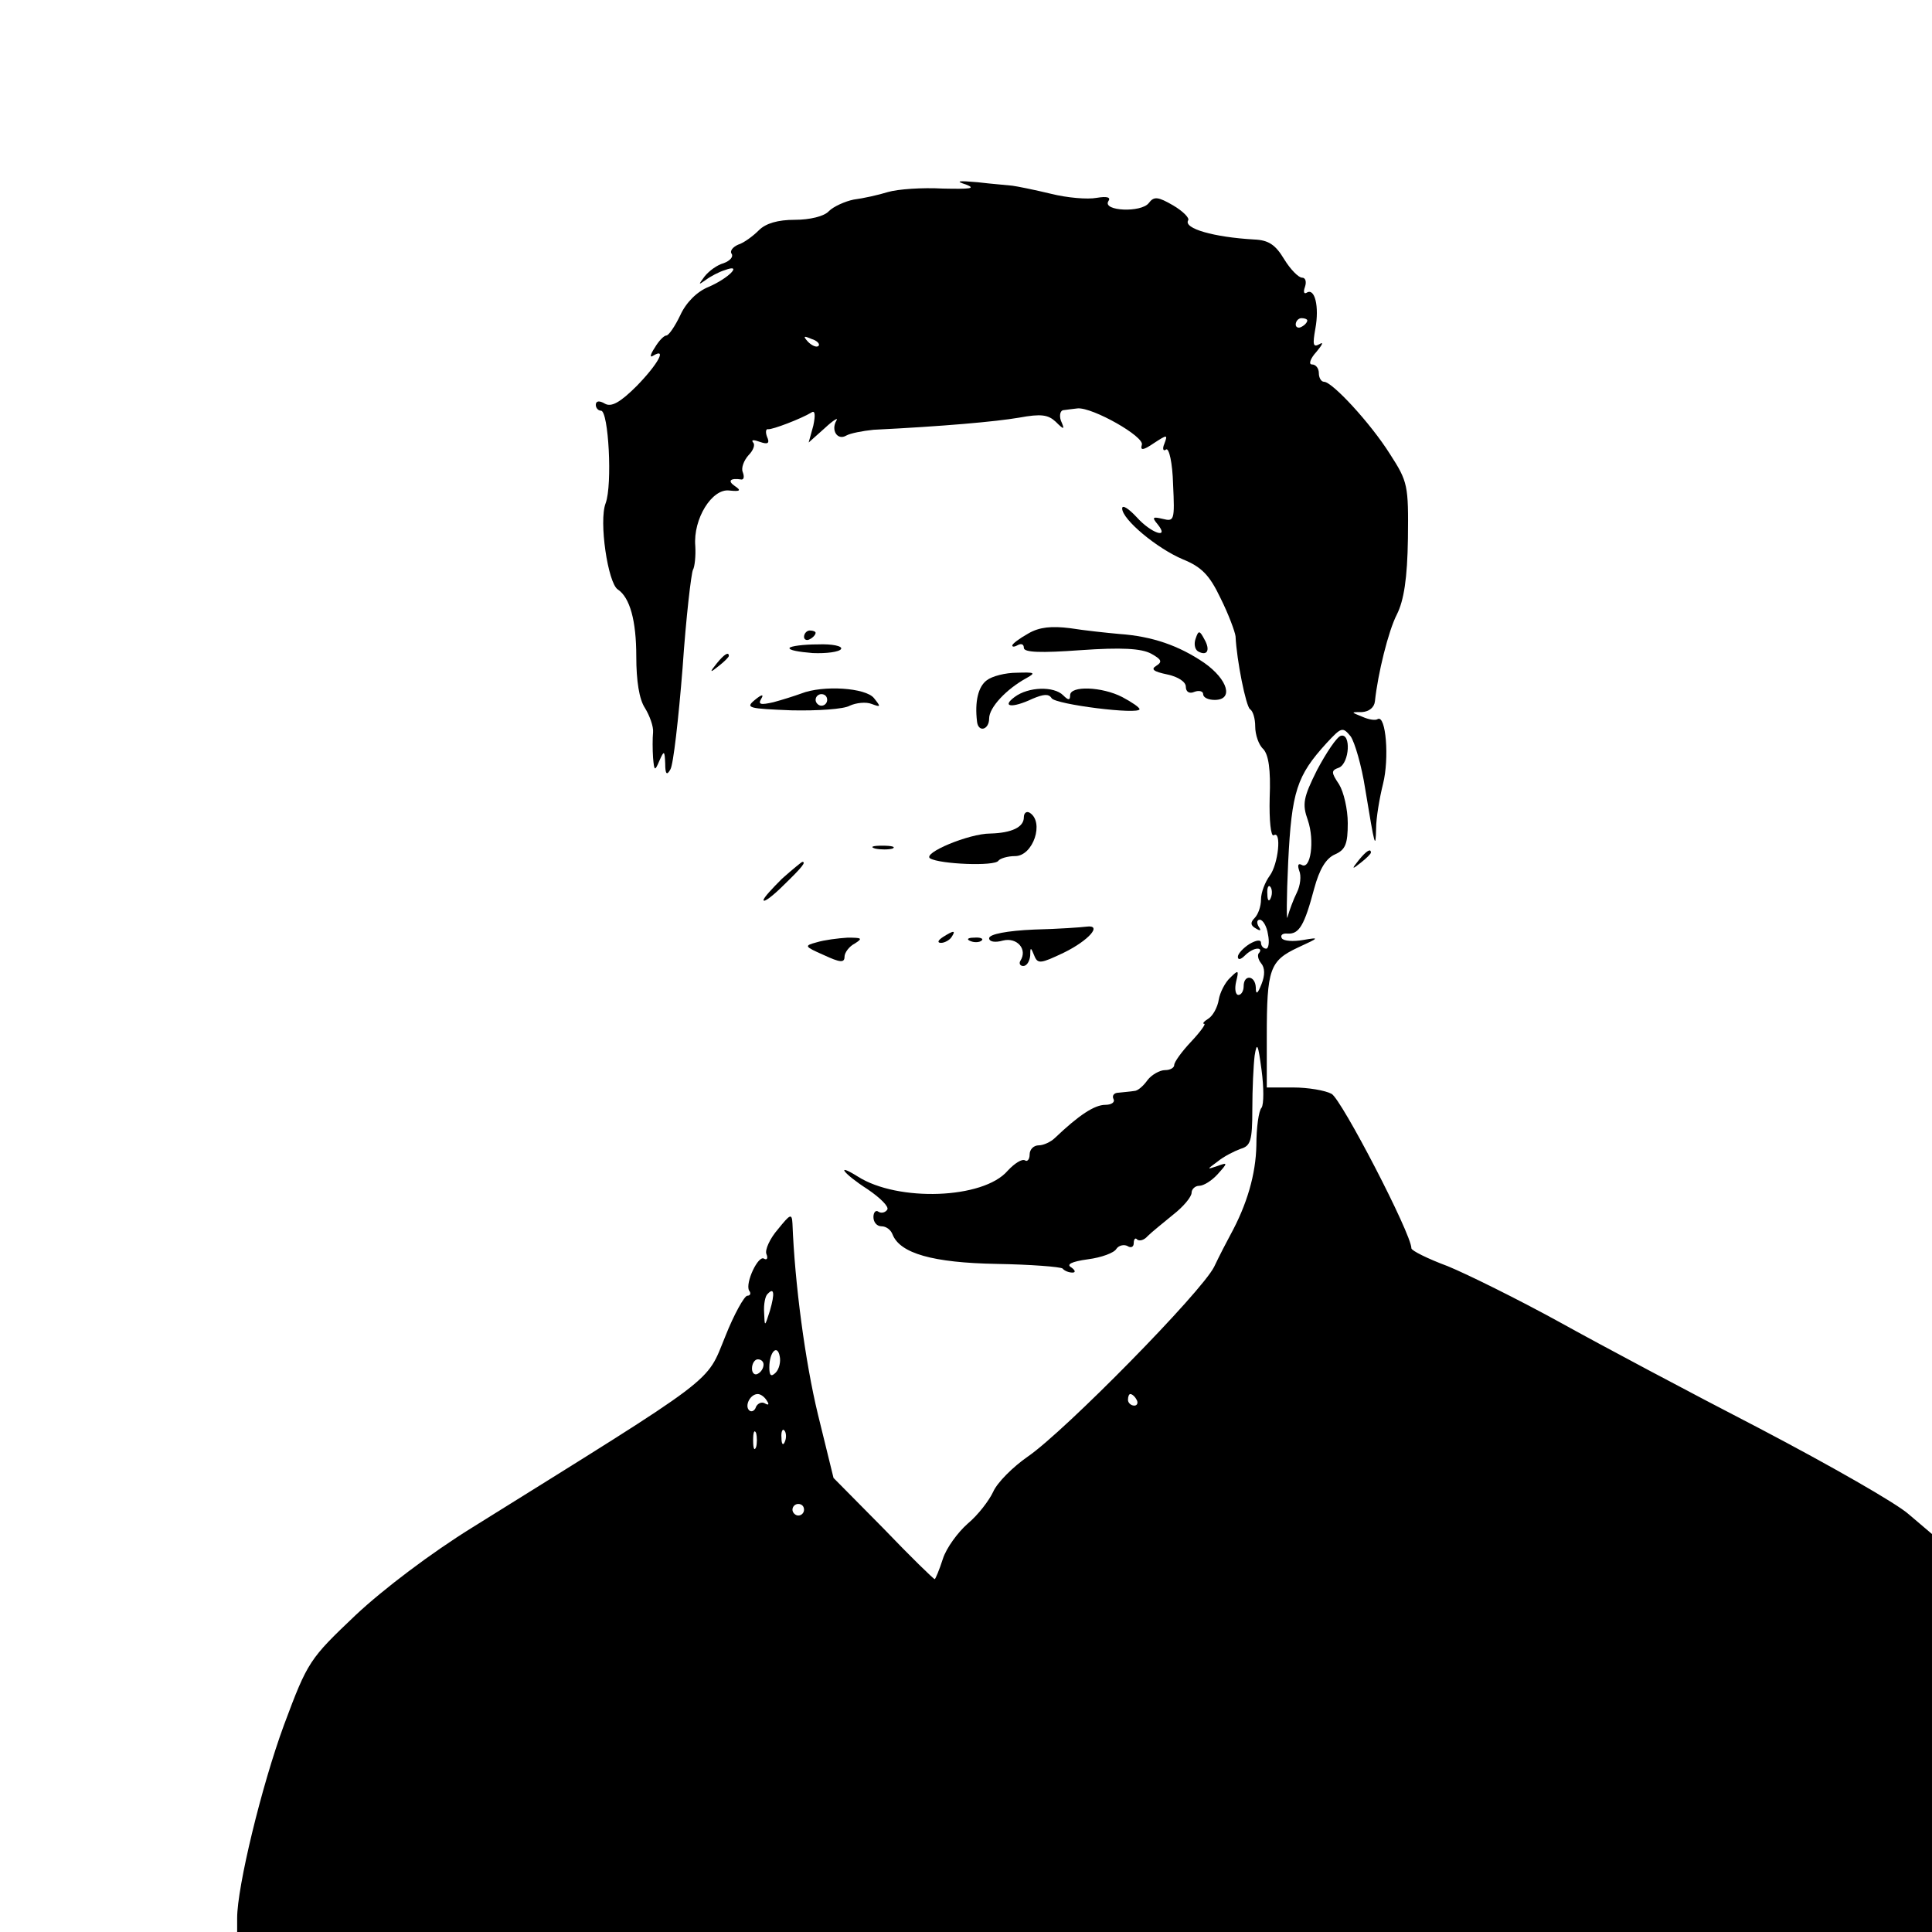 <?xml version="1.0" standalone="no"?>
<!DOCTYPE svg PUBLIC "-//W3C//DTD SVG 20010904//EN"
 "http://www.w3.org/TR/2001/REC-SVG-20010904/DTD/svg10.dtd">
<svg version="1.0" xmlns="http://www.w3.org/2000/svg"
 width="334pt" height="334pt" viewBox="0 0 334 334"
 preserveAspectRatio="xMidYMid meet">
<g transform="translate(0,334) scale(0.1,-0.1)"
fill="#000000" stroke="none">
<path d="M1670 3021 c18 -7 7 -8 -40 -7 -36 2 -78 -1 -95 -6 -16 -5 -43 -11
-59 -13 -15 -3 -35 -12 -43 -20 -8 -9 -33 -15 -59 -15 -29 0 -50 -6 -62 -18
-10 -10 -26 -22 -36 -25 -9 -4 -15 -11 -11 -16 3 -5 -3 -12 -14 -16 -11 -3
-25 -13 -33 -23 -11 -15 -11 -15 2 -6 8 6 23 14 33 17 32 12 7 -14 -28 -29
-20 -8 -39 -27 -49 -49 -9 -19 -20 -35 -24 -35 -4 0 -13 -9 -20 -21 -8 -12 -9
-18 -3 -14 25 15 8 -15 -28 -52 -29 -29 -44 -37 -55 -31 -10 6 -16 5 -16 -2 0
-5 4 -10 9 -10 13 0 20 -128 8 -160 -12 -31 4 -138 21 -149 21 -14 32 -54 32
-116 0 -42 5 -74 15 -89 8 -13 15 -32 14 -42 -1 -10 -1 -30 0 -44 2 -23 3 -24
11 -5 8 18 9 18 10 -5 0 -19 3 -21 9 -10 5 8 14 87 21 175 6 88 15 164 18 170
3 5 5 24 4 41 -4 47 29 100 59 96 19 -2 21 0 9 8 -13 9 -7 14 12 11 4 0 5 5 2
13 -3 7 2 20 10 29 8 8 12 18 8 22 -4 5 1 5 12 1 14 -5 17 -2 12 9 -3 8 -2 14
2 13 7 -1 57 18 75 29 6 4 7 -4 3 -23 l-8 -29 28 25 c15 14 24 19 20 13 -10
-17 2 -35 17 -26 7 4 28 8 47 10 121 6 211 14 252 21 38 7 50 5 63 -7 15 -15
16 -14 9 2 -3 9 -1 18 5 18 6 1 17 2 24 3 26 2 116 -49 111 -63 -3 -10 2 -10
21 3 23 15 24 15 18 -1 -4 -9 -2 -14 3 -10 5 3 11 -23 12 -60 3 -63 2 -65 -18
-60 -17 4 -19 3 -9 -9 22 -27 -11 -16 -36 12 -14 15 -25 22 -25 15 0 -19 60
-69 105 -88 32 -13 46 -27 65 -67 14 -28 25 -58 26 -66 2 -42 18 -121 25 -126
5 -3 9 -16 9 -30 0 -14 6 -32 14 -39 9 -10 13 -35 11 -84 -1 -39 2 -68 7 -65
14 9 8 -50 -7 -70 -8 -11 -15 -29 -15 -41 0 -12 -5 -26 -11 -32 -8 -8 -7 -13
2 -18 8 -5 10 -4 5 3 -4 7 -3 12 2 12 5 0 12 -11 14 -25 3 -14 1 -25 -3 -25
-5 0 -9 5 -9 10 0 6 -8 5 -20 -2 -11 -7 -20 -17 -20 -22 0 -6 5 -5 12 2 7 7
16 12 22 12 5 0 6 -3 3 -7 -4 -3 -2 -12 3 -18 7 -8 7 -21 1 -36 -7 -18 -10
-19 -10 -6 -1 21 -21 23 -21 2 0 -8 -4 -15 -9 -15 -5 0 -7 10 -4 23 5 20 4 21
-10 7 -9 -8 -18 -26 -20 -38 -2 -13 -10 -28 -18 -33 -8 -5 -11 -9 -7 -9 3 0
-7 -14 -23 -31 -16 -17 -29 -35 -29 -40 0 -5 -7 -9 -16 -9 -9 0 -23 -8 -30
-17 -7 -10 -17 -19 -23 -19 -6 -1 -18 -2 -27 -3 -8 0 -12 -5 -9 -11 3 -5 -3
-10 -14 -10 -19 0 -46 -18 -87 -57 -7 -7 -20 -13 -28 -13 -9 0 -16 -7 -16 -16
0 -8 -4 -13 -8 -10 -5 3 -18 -5 -30 -18 -42 -49 -190 -54 -259 -10 -40 25 -25
5 17 -22 22 -15 37 -30 34 -35 -3 -5 -10 -7 -15 -4 -5 4 -9 -1 -9 -9 0 -9 6
-16 14 -16 8 0 16 -6 19 -14 13 -33 70 -49 180 -51 59 -1 110 -5 114 -8 3 -4
11 -7 17 -7 6 0 5 4 -2 9 -9 5 0 10 29 14 23 3 45 11 49 18 4 6 13 8 19 5 6
-4 11 -2 11 5 0 7 3 10 6 6 4 -3 12 -1 18 6 7 7 27 23 44 37 18 14 32 31 32
38 0 6 6 12 13 12 8 0 22 9 32 20 18 20 18 21 -1 14 -18 -6 -18 -6 1 8 11 9
29 18 40 22 17 5 20 14 20 68 0 35 2 77 4 93 4 25 6 20 12 -25 4 -30 4 -59 0
-65 -5 -5 -9 -35 -9 -65 -1 -50 -16 -102 -45 -155 -6 -11 -19 -36 -28 -55 -22
-44 -258 -284 -322 -328 -26 -18 -53 -45 -60 -61 -7 -15 -26 -40 -44 -55 -17
-15 -37 -42 -43 -61 -6 -19 -13 -35 -14 -35 -2 0 -42 39 -89 88 l-86 87 -27
110 c-22 91 -40 226 -44 330 -1 18 -4 16 -25 -10 -14 -16 -23 -36 -20 -43 3
-7 1 -11 -4 -8 -10 7 -33 -42 -26 -55 4 -5 2 -9 -3 -9 -5 0 -23 -32 -38 -70
-34 -83 -8 -63 -438 -331 -71 -44 -153 -106 -201 -151 -80 -76 -83 -80 -124
-190 -39 -106 -81 -280 -81 -334 l0 -24 1465 0 1465 0 0 344 0 344 -40 34
c-21 19 -137 85 -257 148 -120 62 -276 145 -348 185 -71 39 -158 82 -192 96
-35 13 -63 27 -63 31 0 25 -121 258 -138 267 -11 6 -41 11 -66 11 l-46 0 0 88
c0 117 5 131 54 154 37 17 38 18 9 13 -17 -3 -34 -2 -37 3 -3 5 1 9 10 8 20
-1 29 14 46 78 9 33 20 52 36 59 18 8 22 18 22 54 0 24 -7 54 -15 67 -14 21
-14 24 0 29 18 8 21 60 3 55 -7 -2 -25 -29 -41 -59 -24 -48 -26 -59 -16 -87
12 -35 5 -87 -11 -77 -6 3 -7 -1 -4 -10 4 -9 2 -26 -4 -38 -6 -12 -13 -31 -16
-42 -2 -11 -2 32 1 95 6 122 15 149 66 205 26 28 28 29 42 12 7 -10 19 -51 25
-90 17 -103 18 -106 19 -69 0 18 6 53 12 77 11 44 5 119 -9 112 -4 -3 -16 -1
-27 4 -20 8 -20 8 0 8 12 1 21 8 22 19 5 47 23 121 38 150 12 24 18 62 19 131
1 92 0 98 -31 146 -34 54 -100 125 -114 125 -5 0 -9 7 -9 15 0 8 -5 15 -12 15
-6 0 -3 10 8 22 10 12 13 18 5 13 -11 -6 -12 -1 -7 27 7 38 -1 71 -15 62 -5
-3 -6 2 -3 10 3 9 1 16 -5 16 -6 0 -20 14 -31 32 -15 25 -27 33 -52 34 -70 4
-122 19 -114 33 3 4 -9 16 -26 26 -26 15 -33 16 -42 4 -13 -17 -80 -14 -70 3
5 7 -2 9 -20 6 -16 -3 -51 0 -79 7 -29 7 -59 13 -67 14 -8 1 -35 3 -60 6 -34
3 -39 2 -20 -4z m590 -235 c0 -3 -4 -8 -10 -11 -5 -3 -10 -1 -10 4 0 6 5 11
10 11 6 0 10 -2 10 -4z m-845 -44 c-3 -3 -11 0 -18 7 -9 10 -8 11 6 5 10 -3
15 -9 12 -12z m782 -954 c-3 -8 -6 -5 -6 6 -1 11 2 17 5 13 3 -3 4 -12 1 -19z
m-866 -714 c-9 -28 -9 -29 -10 -3 -1 14 2 29 6 32 11 12 13 2 4 -29z m10 -107
c-8 -8 -11 -5 -11 9 0 27 14 41 18 19 2 -9 -1 -22 -7 -28z m-21 14 c0 -6 -4
-13 -10 -16 -5 -3 -10 1 -10 9 0 9 5 16 10 16 6 0 10 -4 10 -9z m6 -63 c4 -6
3 -8 -4 -4 -5 3 -12 0 -15 -6 -2 -7 -8 -10 -12 -6 -8 8 2 28 15 28 5 0 12 -5
16 -12z m639 2 c3 -5 1 -10 -4 -10 -6 0 -11 5 -11 10 0 6 2 10 4 10 3 0 8 -4
11 -10z m-658 -82 c-3 -7 -5 -2 -5 12 0 14 2 19 5 13 2 -7 2 -19 0 -25z m50
10 c-3 -8 -6 -5 -6 6 -1 11 2 17 5 13 3 -3 4 -12 1 -19z m33 -118 c0 -5 -4
-10 -10 -10 -5 0 -10 5 -10 10 0 6 5 10 10 10 6 0 10 -4 10 -10z"/>
<path d="M1778 2245 c-16 -9 -28 -18 -28 -21 0 -3 5 -2 10 1 6 3 10 1 10 -5 0
-8 29 -9 98 -4 71 5 105 3 122 -6 18 -10 20 -14 9 -21 -10 -6 -5 -10 19 -15
19 -4 32 -13 32 -21 0 -9 6 -13 15 -9 8 3 15 1 15 -4 0 -6 9 -10 20 -10 33 0
23 35 -18 64 -44 30 -90 46 -147 50 -22 2 -60 6 -85 10 -32 4 -53 2 -72 -9z"/>
<path d="M1390 2239 c0 -5 5 -7 10 -4 6 3 10 8 10 11 0 2 -4 4 -10 4 -5 0 -10
-5 -10 -11z"/>
<path d="M2067 2236 c-3 -8 -2 -18 4 -22 16 -9 22 2 11 21 -8 15 -10 16 -15 1z"/>
<path d="M1365 2220 c-2 -4 16 -7 40 -9 24 -1 46 2 49 7 3 5 -15 9 -40 8 -25
0 -47 -3 -49 -6z"/>
<path d="M1239 2193 c-13 -16 -12 -17 4 -4 9 7 17 15 17 17 0 8 -8 3 -21 -13z"/>
<path d="M1706 2164 c-15 -11 -21 -37 -17 -71 2 -20 21 -15 21 5 0 19 30 51
65 70 16 9 14 10 -17 9 -20 0 -43 -6 -52 -13z"/>
<path d="M1385 2141 c-11 -4 -33 -11 -48 -15 -22 -5 -27 -4 -21 6 5 8 1 8 -11
-2 -17 -14 -11 -15 63 -18 45 -1 91 2 101 8 11 5 28 7 38 3 16 -6 16 -5 4 10
-14 18 -88 23 -126 8z m45 -11 c0 -5 -4 -10 -10 -10 -5 0 -10 5 -10 10 0 6 5
10 10 10 6 0 10 -4 10 -10z"/>
<path d="M1754 2135 c-23 -17 -5 -20 31 -3 19 8 28 9 33 1 7 -11 152 -29 152
-19 0 3 -13 12 -30 21 -35 18 -90 20 -90 3 0 -9 -3 -9 -12 0 -16 16 -60 15
-84 -3z"/>
<path d="M1770 1927 c0 -17 -21 -27 -58 -28 -37 0 -118 -34 -104 -43 17 -10
112 -14 118 -4 3 4 16 8 29 8 31 0 51 59 25 75 -5 3 -10 0 -10 -8z"/>
<path d="M1513 1873 c9 -2 23 -2 30 0 6 3 -1 5 -18 5 -16 0 -22 -2 -12 -5z"/>
<path d="M2349 1853 c-13 -16 -12 -17 4 -4 9 7 17 15 17 17 0 8 -8 3 -21 -13z"/>
<path d="M1352 1821 c-17 -17 -32 -33 -32 -37 0 -5 16 7 35 26 32 31 39 40 32
40 -1 0 -17 -13 -35 -29z"/>
<path d="M1788 1733 c-47 -2 -78 -8 -78 -15 0 -6 10 -8 24 -4 24 6 43 -15 30
-35 -3 -5 0 -9 5 -9 6 0 11 8 12 18 0 15 1 15 7 0 6 -15 11 -14 51 5 43 21 68
49 39 45 -7 -1 -48 -4 -90 -5z"/>
<path d="M1630 1720 c-9 -6 -10 -10 -3 -10 6 0 15 5 18 10 8 12 4 12 -15 0z"/>
<path d="M1412 1711 c-22 -6 -22 -7 12 -22 28 -13 36 -14 36 -3 0 7 8 18 18
23 14 9 12 10 -13 10 -16 -1 -40 -4 -53 -8z"/>
<path d="M1678 1713 c7 -3 16 -2 19 1 4 3 -2 6 -13 5 -11 0 -14 -3 -6 -6z"/>
</g>
</svg>
